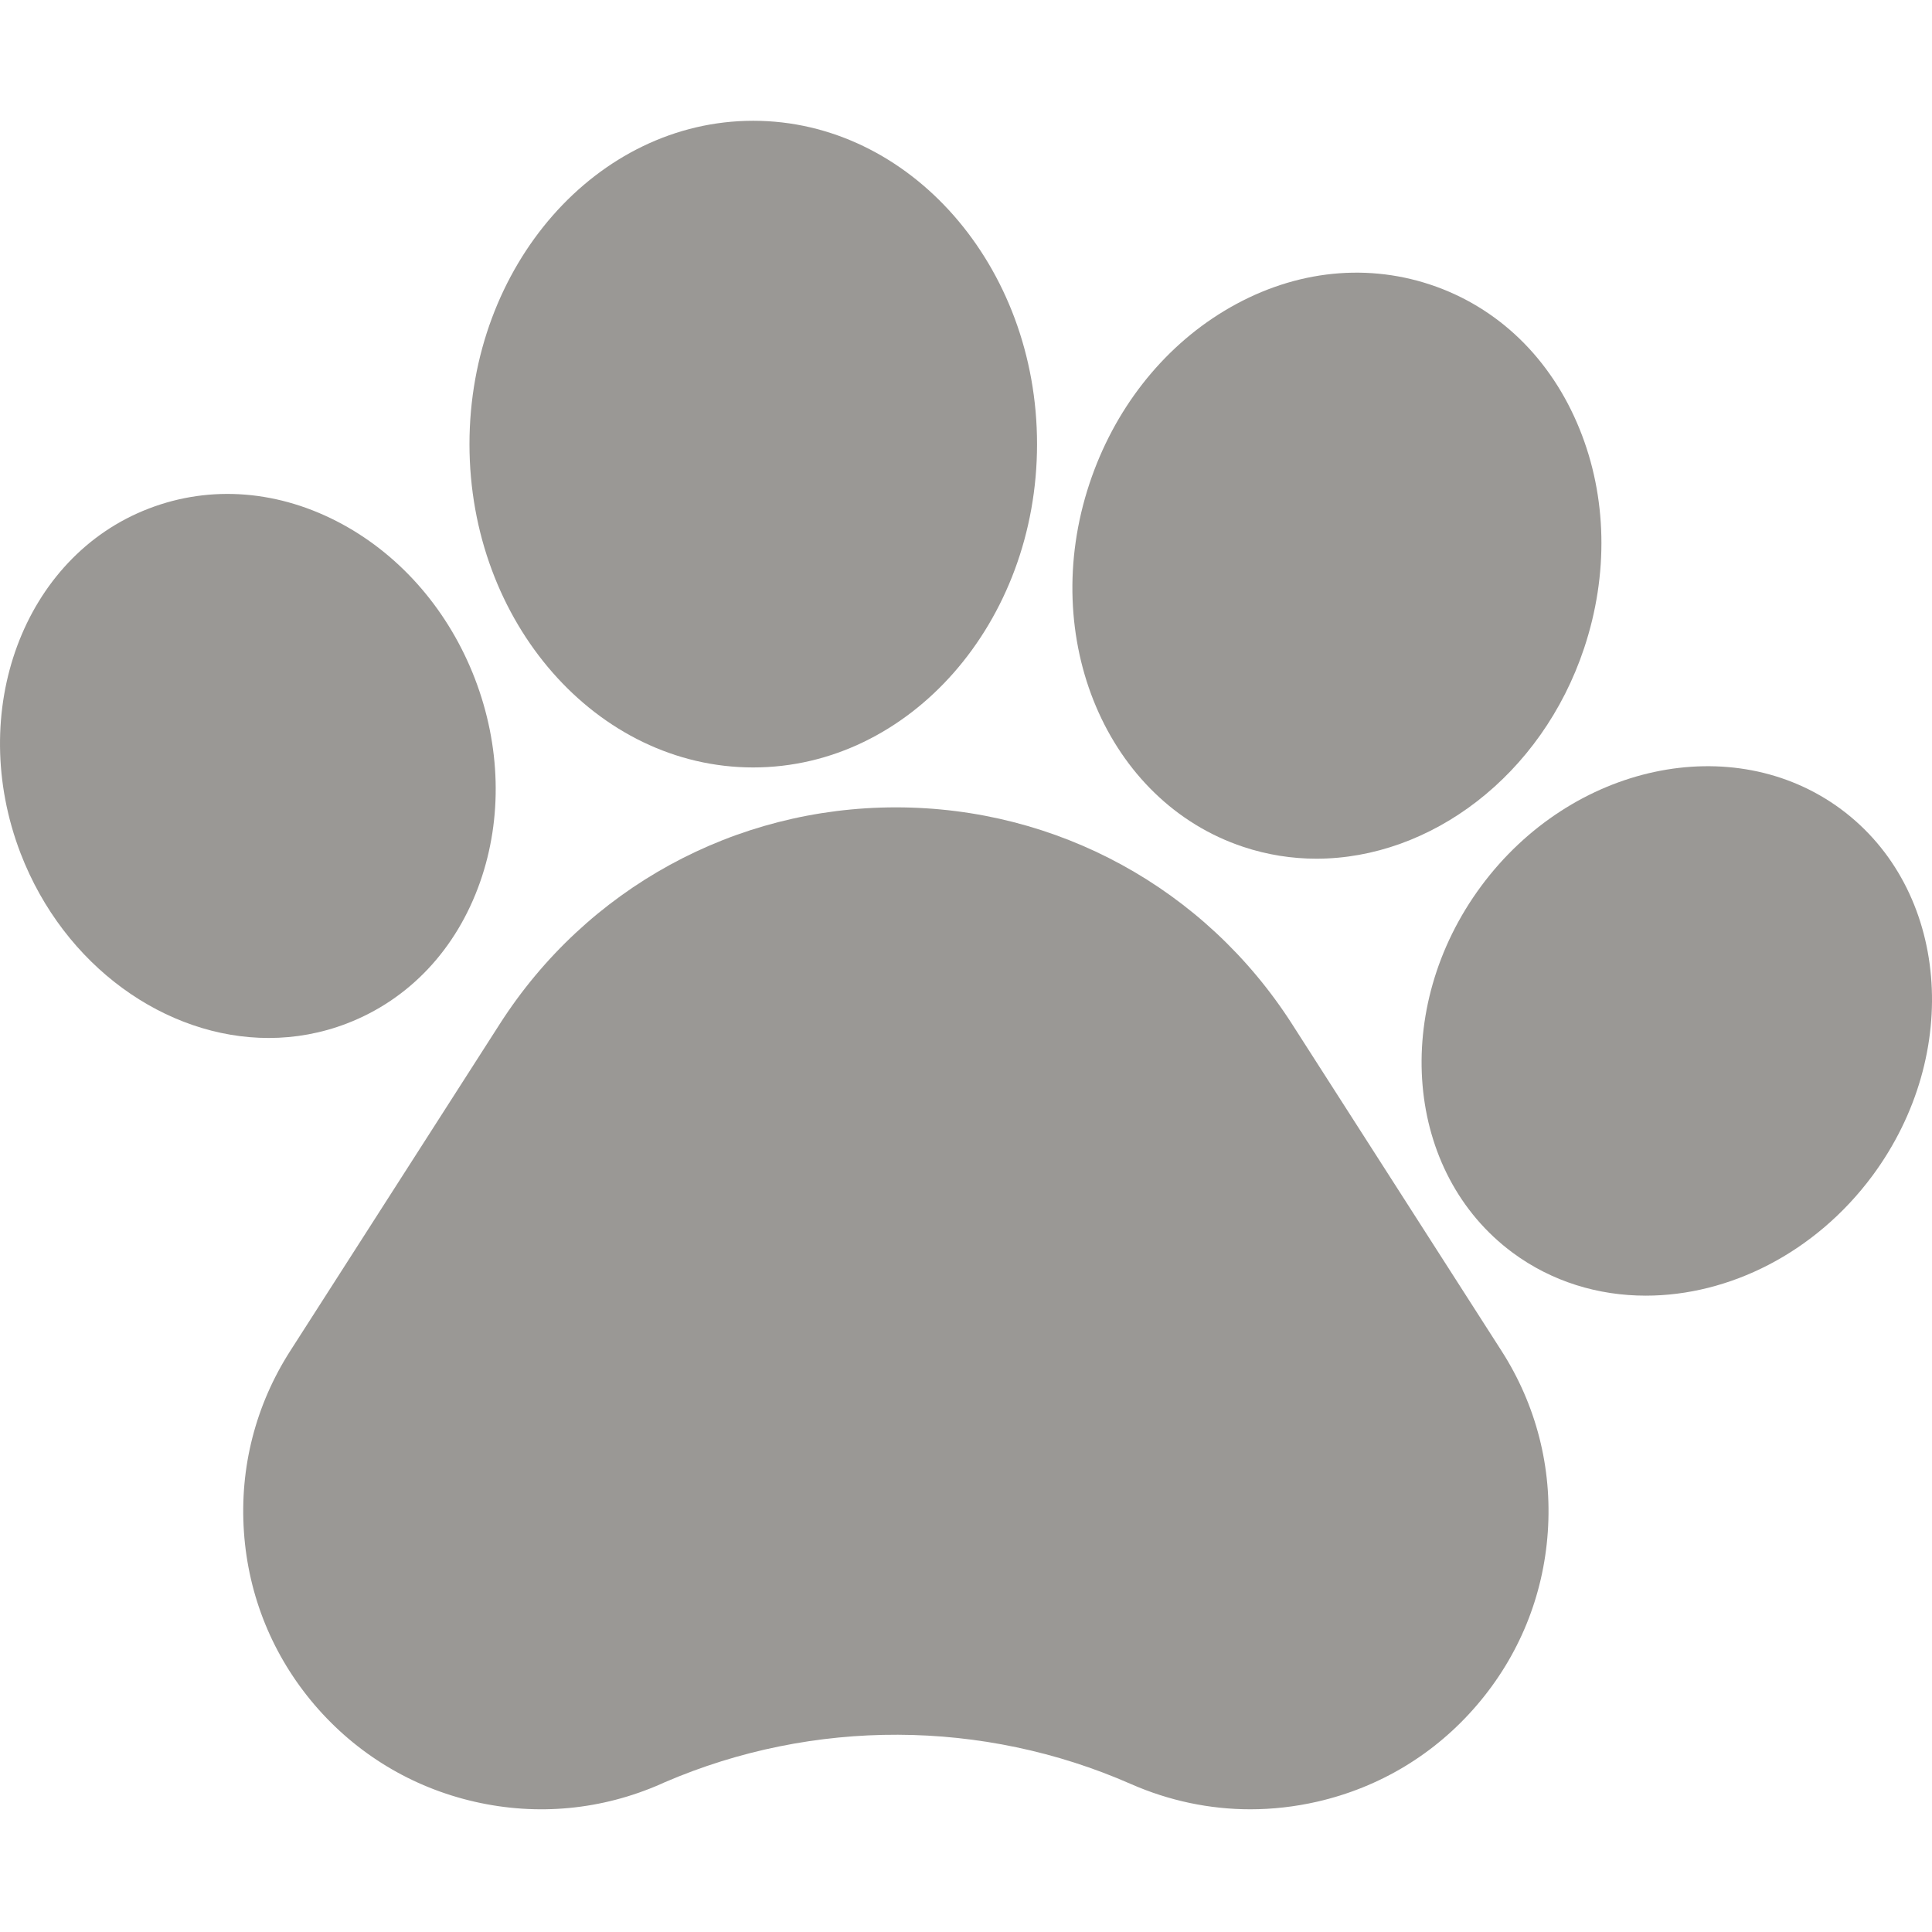 <svg width="35" height="35" viewBox="0 0 35 35" fill="none" xmlns="http://www.w3.org/2000/svg">
<g clip-path="url(#clip0)">
<path d="M23.405 18.549C21.83 16.093 19.148 14.626 16.23 14.626C13.312 14.626 10.629 16.093 9.055 18.549L5.26 24.47C4.63 25.452 4.339 26.587 4.419 27.751C4.499 28.915 4.942 29.999 5.7 30.887C6.459 31.773 7.461 32.38 8.599 32.64C9.737 32.9 10.903 32.789 11.972 32.319L12.043 32.287C14.732 31.129 17.805 31.14 20.487 32.319C21.179 32.623 21.912 32.777 22.652 32.777C23.054 32.777 23.459 32.731 23.859 32.64C24.997 32.38 26 31.774 26.758 30.887C27.517 30 27.96 28.916 28.04 27.751C28.12 26.587 27.83 25.452 27.2 24.47L23.405 18.549Z" fill="#9A9895"/>
<path d="M6.282 18.542C7.411 18.108 8.269 17.198 8.697 15.98C9.105 14.82 9.071 13.511 8.603 12.294C8.134 11.077 7.281 10.084 6.201 9.496C5.067 8.88 3.82 8.779 2.693 9.214C0.426 10.086 -0.615 12.888 0.374 15.462C1.164 17.51 3.006 18.804 4.868 18.804C5.344 18.804 5.821 18.719 6.282 18.542Z" fill="#9A9895"/>
<path d="M13.645 13.903C16.48 13.903 18.787 11.276 18.787 8.046C18.787 4.816 16.48 2.188 13.645 2.188C10.811 2.188 8.505 4.816 8.505 8.046C8.505 11.276 10.811 13.903 13.645 13.903Z" fill="#9A9895"/>
<path d="M22.524 15.342H22.524C22.96 15.487 23.405 15.556 23.848 15.556C25.916 15.556 27.93 14.052 28.699 11.739C29.142 10.408 29.113 9 28.617 7.776C28.099 6.494 27.138 5.564 25.911 5.156C24.684 4.749 23.357 4.919 22.174 5.635C21.044 6.319 20.179 7.429 19.737 8.76C18.803 11.568 20.054 14.521 22.524 15.342V15.342Z" fill="#9A9895"/>
<path d="M33.351 14.659L33.35 14.658C31.395 13.214 28.471 13.84 26.832 16.054C25.194 18.269 25.451 21.247 27.402 22.693C28.114 23.22 28.956 23.472 29.816 23.472C31.317 23.472 32.878 22.706 33.922 21.298C35.559 19.083 35.303 16.105 33.351 14.659V14.659Z" fill="#9A9895"/>
</g>
<defs>
<clipPath id="clip0">
<rect width="35" height="35" fill="white"/>
</clipPath>
</defs>
</svg>
